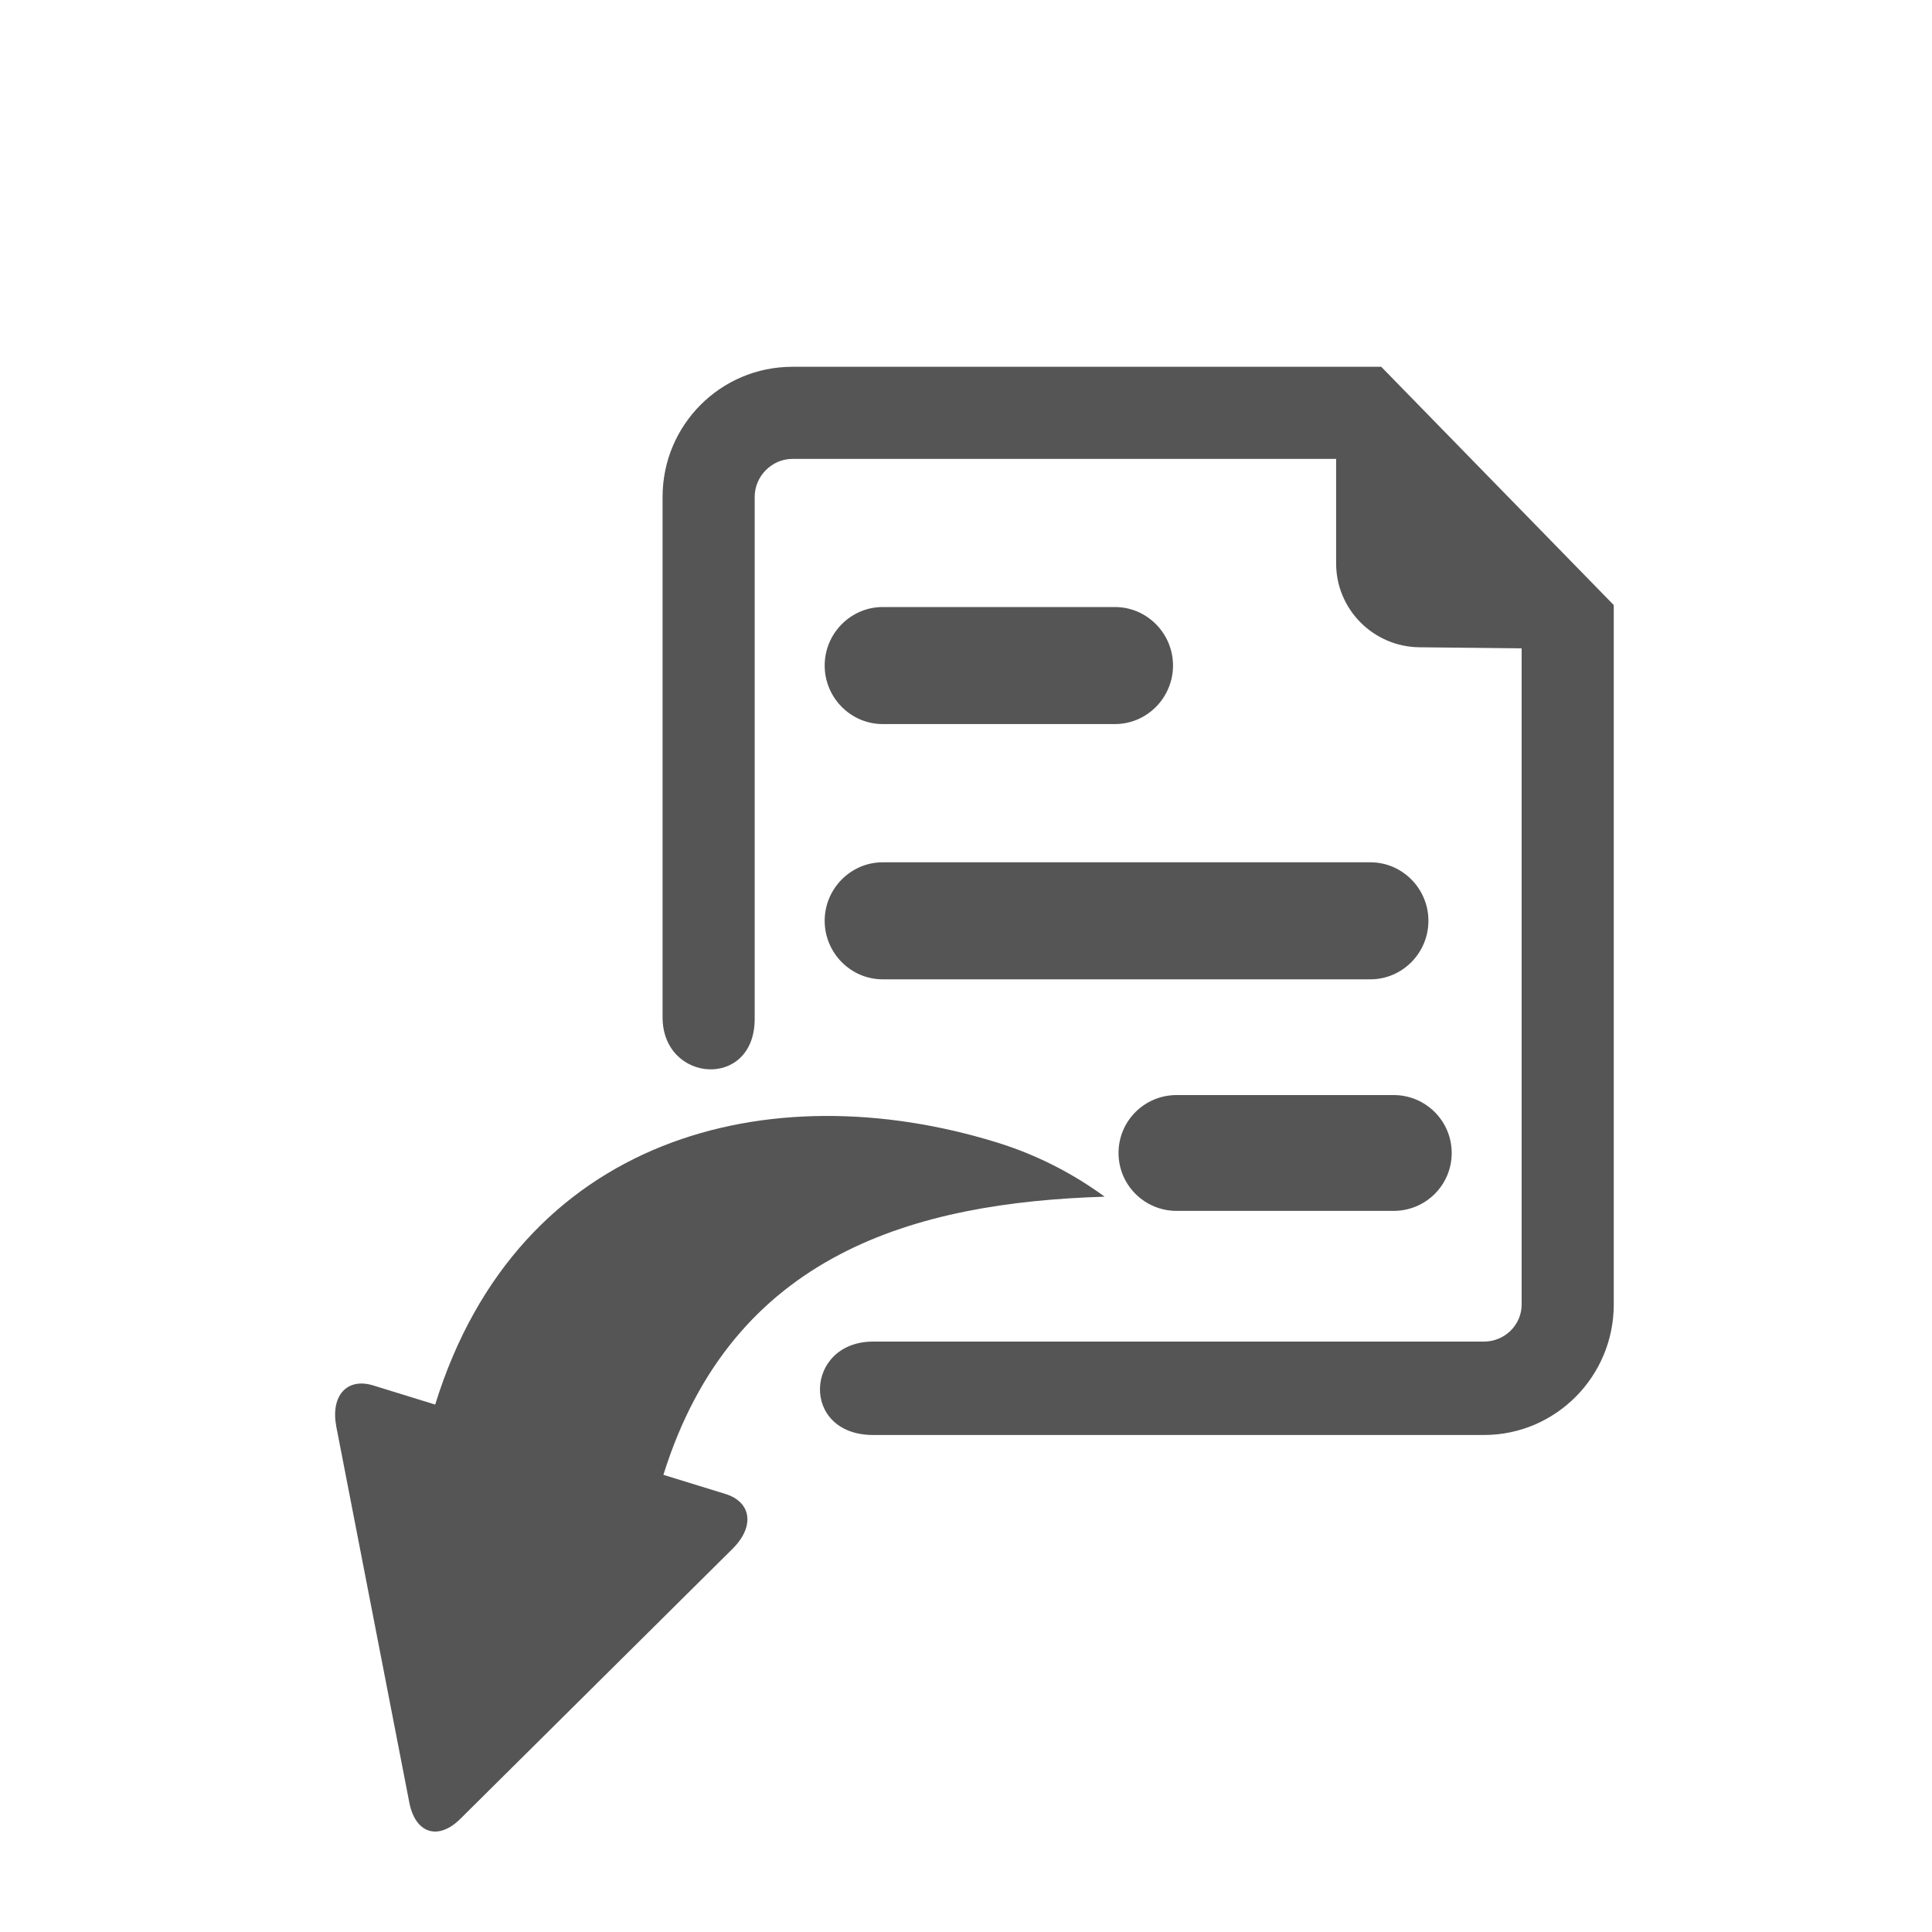 <?xml version="1.0" encoding="utf-8"?>
<svg width="40" height="40" xmlns="http://www.w3.org/2000/svg" xmlns:svg="http://www.w3.org/2000/svg">
<g>
<path fill="#555" d="M18.276,14.991h4.808c0.664,0,1.202-0.548,1.202-1.212c0-0.664-0.538-1.211-1.202-1.211h-4.808
	c-0.664,0-1.202,0.548-1.202,1.211C17.074,14.443,17.612,14.991,18.276,14.991z M18.276,20.276h10.096
	c0.664,0,1.202-0.548,1.202-1.212c0-0.664-0.538-1.211-1.202-1.211H18.276c-0.664,0-1.202,0.548-1.202,1.211
	C17.074,19.728,17.612,20.276,18.276,20.276z M28.853,22.672h-4.493c-0.664,0-1.202,0.535-1.202,1.199
	c0,0.664,0.539,1.199,1.202,1.199h4.494c0.664,0,1.202-0.535,1.202-1.199C30.055,23.207,29.517,22.672,28.853,22.672z
	 M18.078,27.776c1.422,0,12.645,0,12.645,0c0.427,0,0.781-0.341,0.781-0.768V13.423l-2.118-0.022
	c-0.951-0.01-1.723-0.784-1.723-1.736V9.501H16.406c-0.427,0-0.781,0.359-0.781,0.786c0,0,0,9.854,0,10.807
	c0,1.469-1.907,1.328-1.907-0.031s0-10.776,0-10.776c0-1.487,1.2-2.693,2.688-2.693h12.191l4.814,4.933v14.482
	c0,1.487-1.2,2.701-2.688,2.701c0,0-10.879,0-12.645,0C16.563,29.709,16.656,27.776,18.078,27.776z M20.629,23.65
	c0.823,0.253,1.574,0.638,2.242,1.126c-3.913,0.121-7.702,1.167-9.136,5.759l1.282,0.395c0.545,0.168,0.611,0.675,0.154,1.132
	l-5.637,5.592c-0.457,0.457-0.93,0.311-1.058-0.326l-1.514-7.795c-0.12-0.635,0.22-1.017,0.765-0.849L9.01,29.08
	C10.739,23.503,15.939,22.205,20.629,23.65z"/>
</g>
</svg>